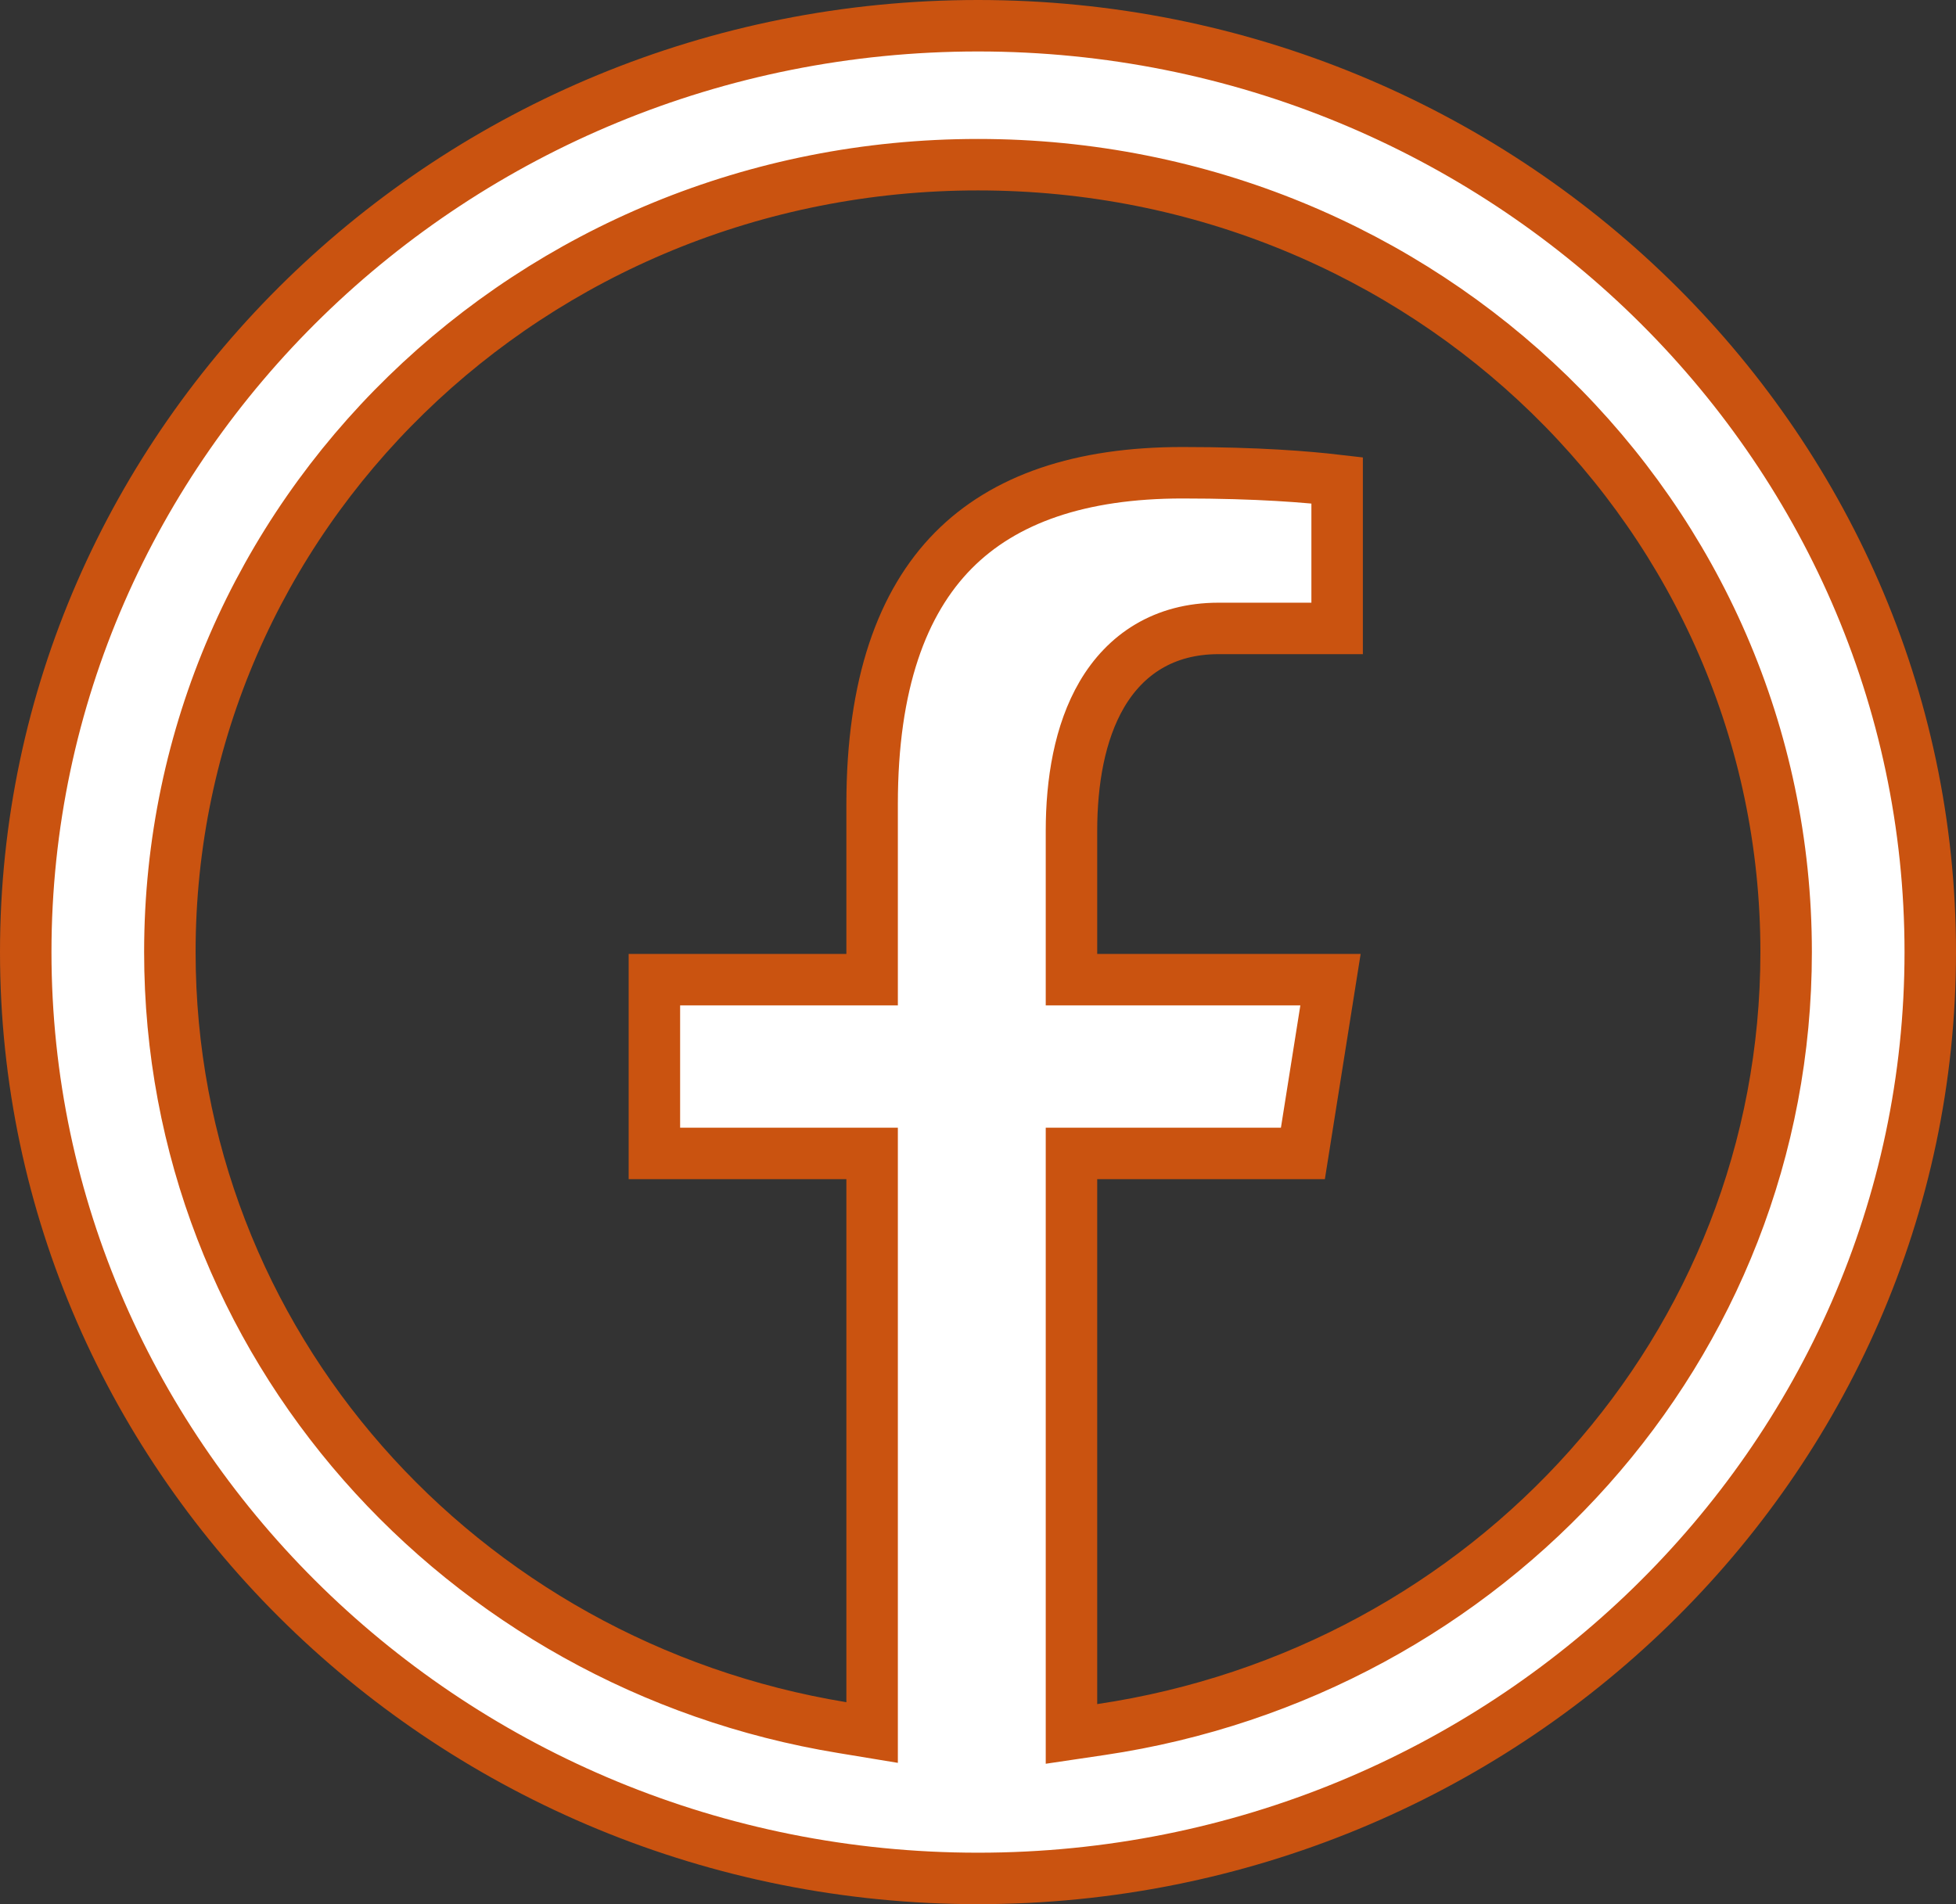 <svg width="38" height="37" viewBox="0 0 38 37" fill="none" xmlns="http://www.w3.org/2000/svg">
<rect x="0" y="0" width="38" height="37" fill="#333333" stroke="none"/>
<path d="M20.816 33.112V33.692L21.389 33.607C28.928 32.489 34.7 26.189 34.7 18.5C34.7 10.016 27.681 3.2 19 3.2C10.319 3.2 3.3 10.016 3.3 18.5C3.3 26.104 8.945 32.352 16.362 33.569L16.943 33.665V33.076V22.912V22.412H16.443H12.713V19.036H16.443H16.943V18.536V15.624C16.943 13.29 17.527 11.704 18.519 10.698C19.511 9.694 20.994 9.186 22.971 9.186C24.454 9.186 25.4 9.267 25.977 9.334V12.211H23.672C22.609 12.211 21.861 12.72 21.407 13.493C20.973 14.233 20.816 15.193 20.816 16.144V18.536V19.036H21.316H25.848L25.312 22.412H21.316H20.816V22.912V33.112ZM0.5 18.5C0.5 8.593 8.793 0.5 19 0.5C29.207 0.5 37.5 8.593 37.5 18.5C37.5 28.407 29.207 36.5 19 36.5C8.793 36.5 0.5 28.407 0.5 18.5Z" fill="white" stroke="#CA5310"/>
</svg>
